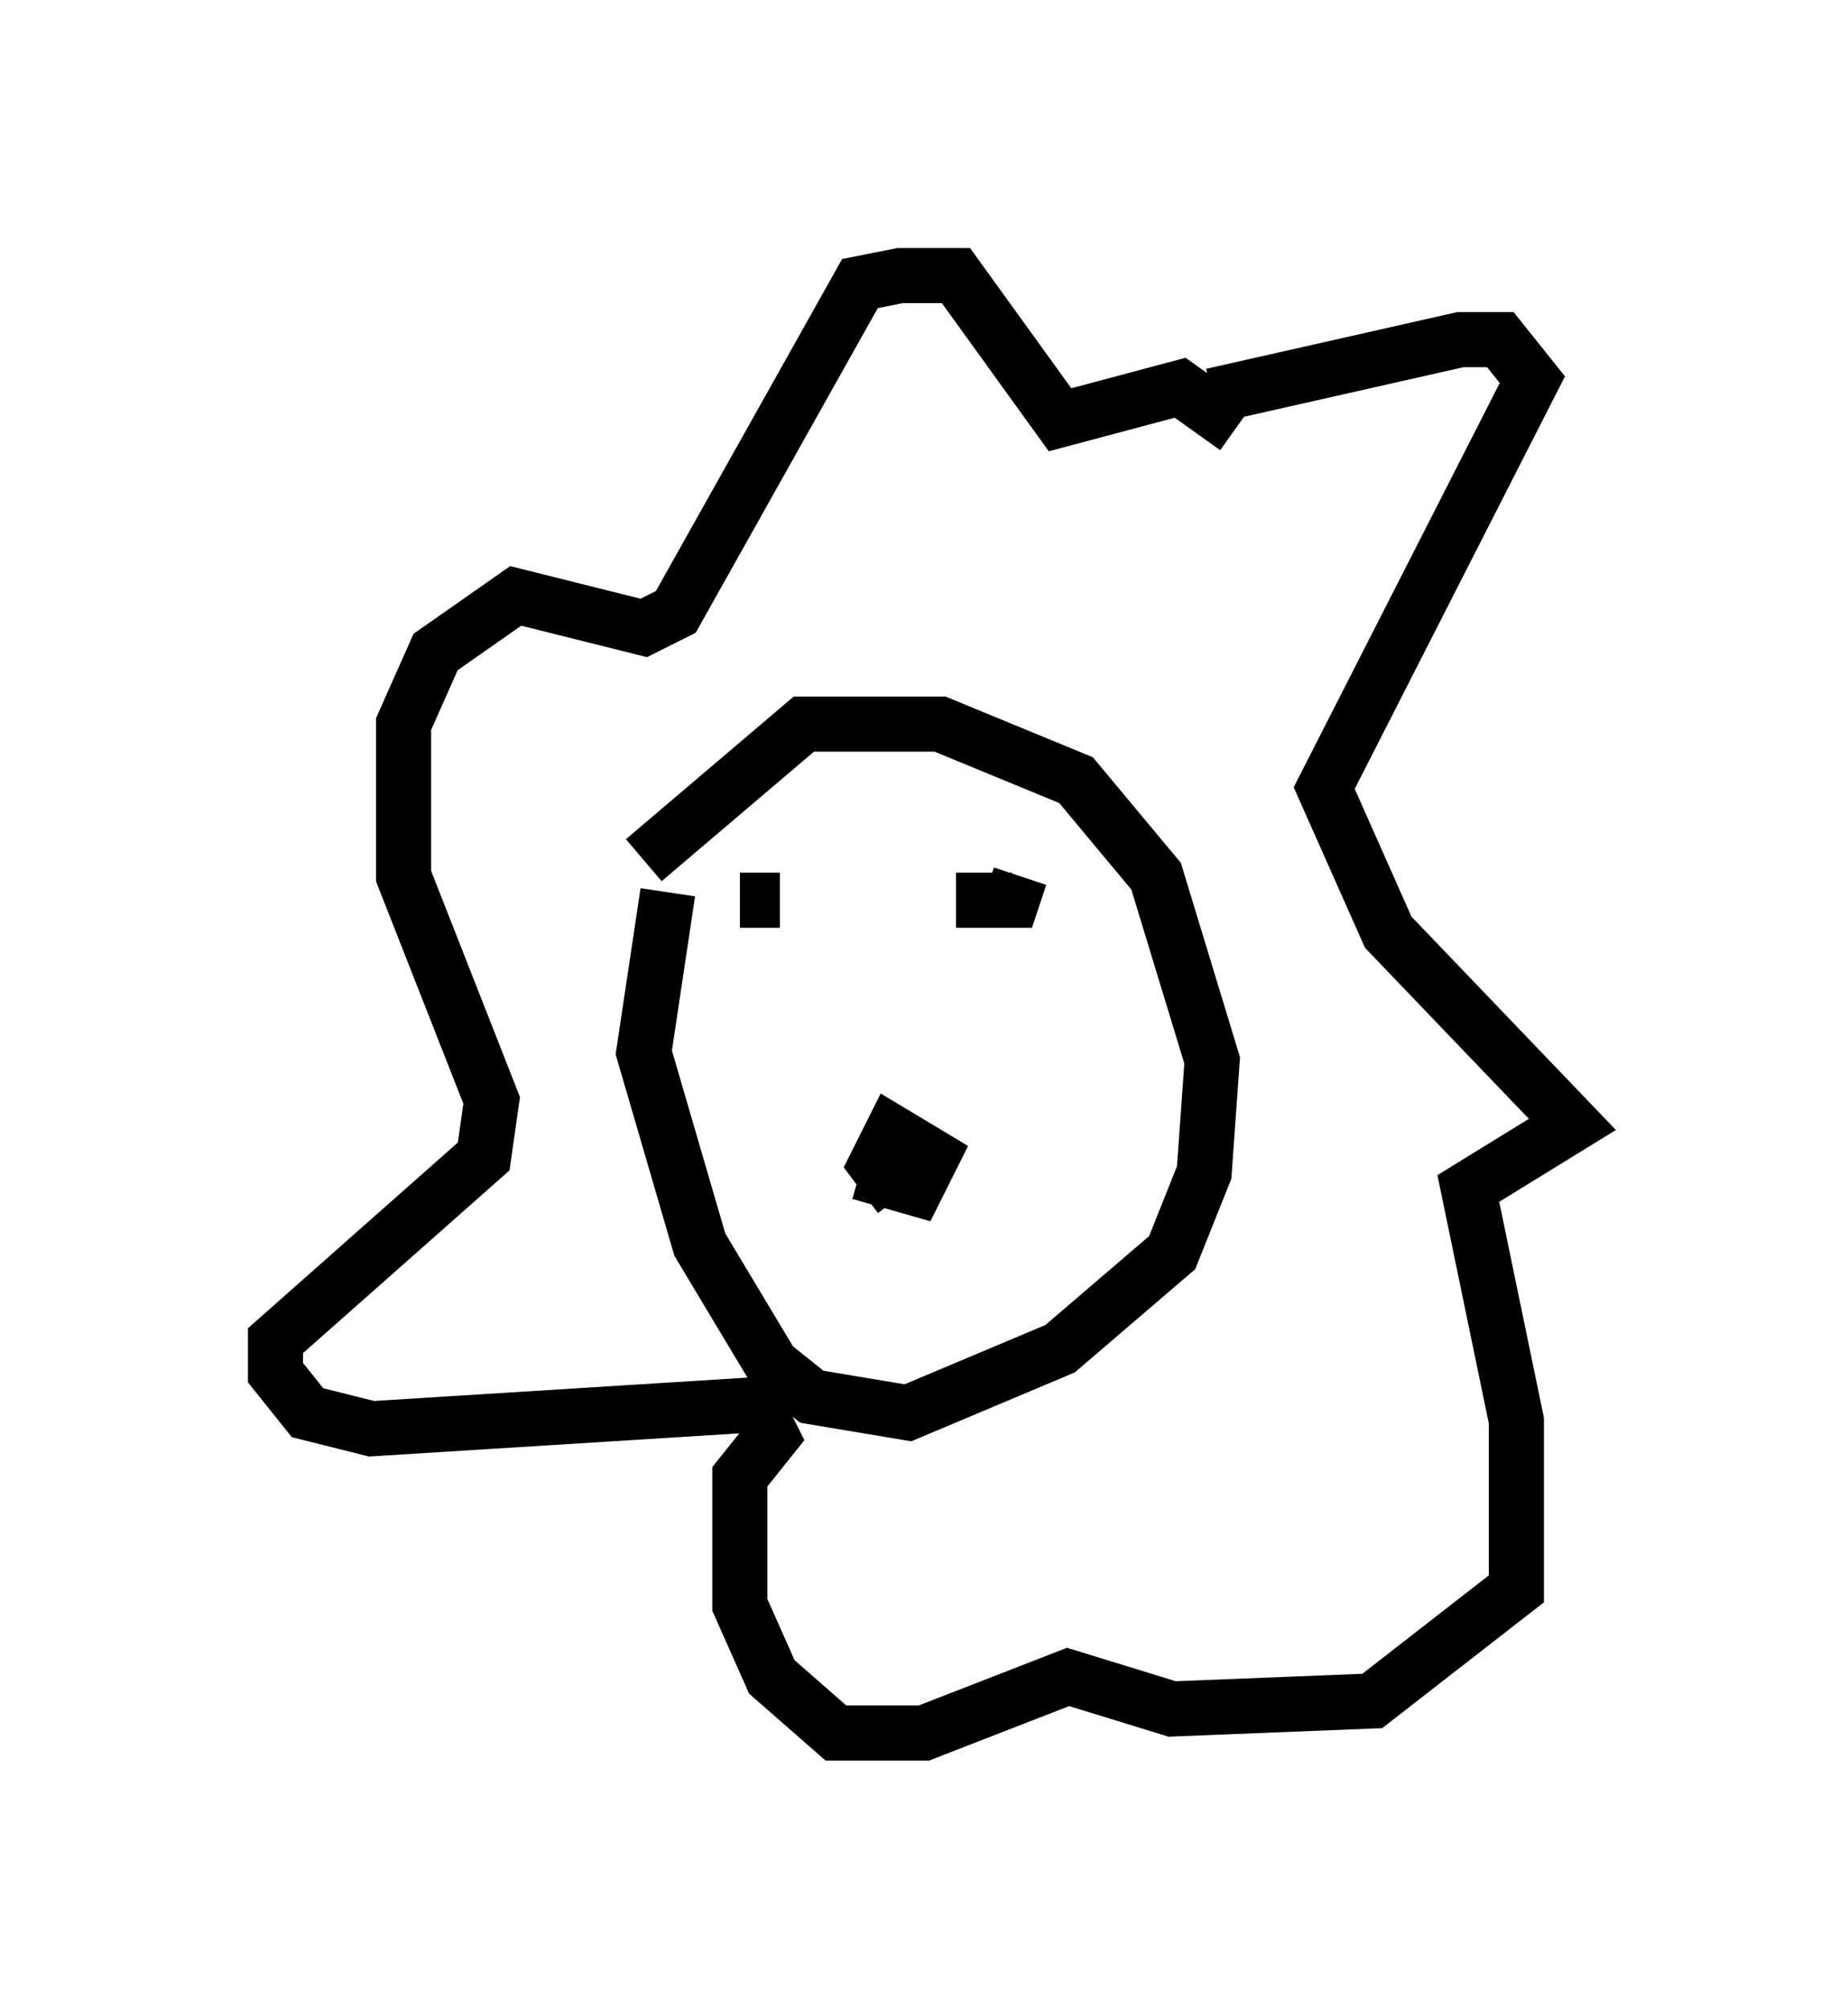 <?xml version="1.0" encoding="utf-8" ?>
<svg baseProfile="full" height="36.436" version="1.1" width="33.531" xmlns="http://www.w3.org/2000/svg" xmlns:ev="http://www.w3.org/2001/xml-events" xmlns:xlink="http://www.w3.org/1999/xlink"><defs /><rect fill="white" height="36.436" width="33.531" x="0" y="0" /><path d="M12.989, 14.151 m-0.872, 2.034 l-0.436, 2.905 1.017, 3.486 l1.307, 2.179 0.726, 0.581 l1.743, 0.291 2.76, -1.162 l2.034, -1.743 0.581, -1.453 l0.145, -2.034 -1.017, -3.341 l-1.453, -1.743 -2.469, -1.017 l-2.469, 0.0 -2.905, 2.469 m10.313, -8.425 l4.503, -1.017 0.726, 0.0 l0.581, 0.726 -3.777, 7.408 l1.162, 2.615 3.341, 3.486 l-1.888, 1.162 0.872, 4.212 l0.0, 3.05 -2.615, 2.034 l-3.631, 0.145 -1.888, -0.581 l-2.615, 1.017 -1.598, 0.0 l-1.162, -1.017 -0.581, -1.307 l0.0, -2.324 0.581, -0.726 l-0.291, -0.581 -6.972, 0.436 l-1.162, -0.291 -0.581, -0.726 l0.0, -0.581 3.777, -3.341 l0.145, -1.017 -1.598, -4.067 l0.0, -2.76 0.581, -1.307 l1.453, -1.017 2.324, 0.581 l0.581, -0.291 3.341, -5.955 l0.726, -0.145 1.017, 0.0 l1.888, 2.615 2.179, -0.581 l1.017, 0.726 m-6.827, 13.508 l1.017, 0.291 0.291, -0.581 l-0.726, -0.436 -0.291, 0.581 l0.436, 0.581 m1.017, -5.374 l1.017, 0.0 0.145, -0.436 m-4.358, 0.436 l-0.726, 0.0 " fill="none" stroke="black" stroke-width="1" /></svg>